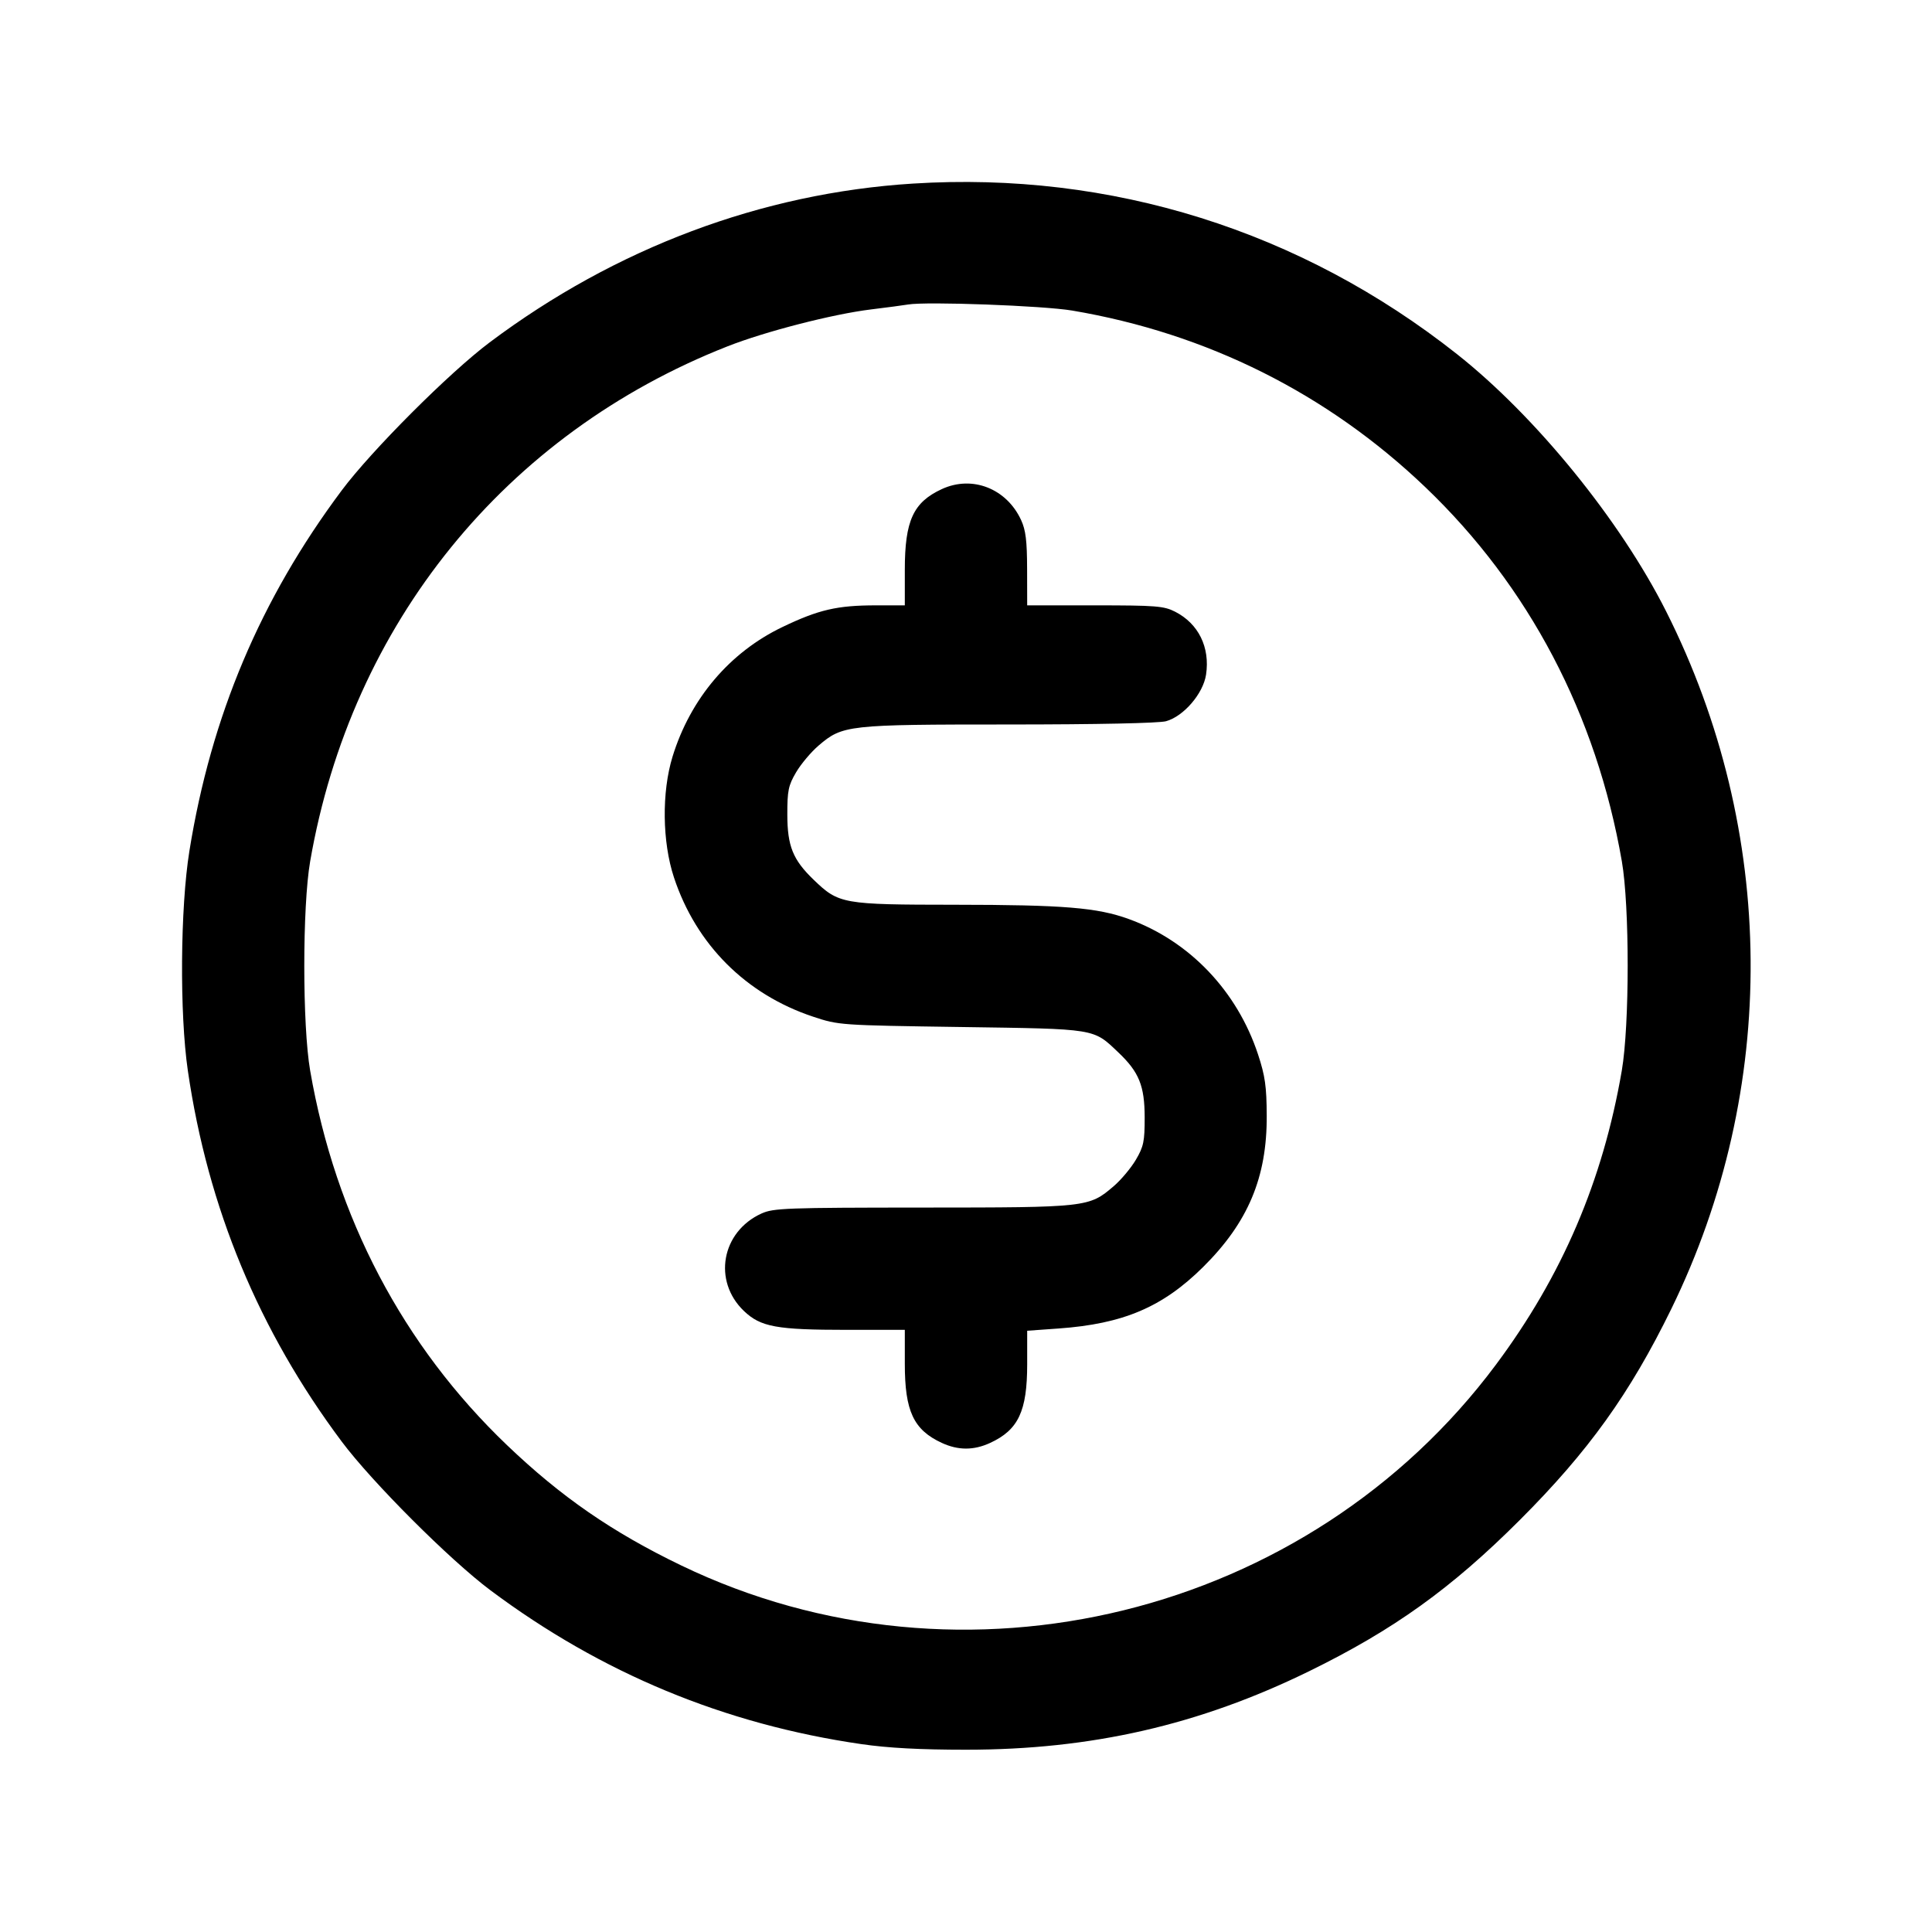 <svg fill="currentColor" viewBox="0 0 256 256" xmlns="http://www.w3.org/2000/svg"><path d="M120.960 24.326 C 100.935 25.586,81.587 32.844,64.891 45.360 C 59.554 49.360,49.234 59.686,45.276 64.986 C 34.512 79.399,27.973 94.882,25.095 112.768 C 23.886 120.283,23.787 134.307,24.890 141.867 C 27.542 160.046,34.293 176.318,45.279 191.014 C 49.299 196.392,59.608 206.701,64.986 210.721 C 79.686 221.710,96.000 228.476,114.133 231.105 C 117.683 231.620,121.936 231.847,128.000 231.847 C 144.598 231.847,158.874 228.583,173.440 221.458 C 184.661 215.968,192.320 210.472,201.396 201.396 C 210.475 192.317,215.974 184.654,221.456 173.440 C 235.707 144.287,235.458 110.173,220.780 81.026 C 214.698 68.950,203.517 55.194,193.067 46.931 C 172.349 30.550,147.221 22.673,120.960 24.326 M142.080 41.152 C 159.933 44.170,175.895 52.156,188.870 64.559 C 202.597 77.682,211.532 94.696,214.904 114.133 C 215.937 120.088,215.932 135.829,214.895 141.867 C 212.390 156.454,206.990 169.066,198.207 180.843 C 173.373 214.141,127.558 225.417,90.240 207.417 C 81.119 203.017,74.345 198.338,67.182 191.490 C 53.399 178.314,44.463 161.314,41.098 141.867 C 40.060 135.867,40.060 120.133,41.098 114.133 C 46.547 82.647,66.943 57.480,96.401 45.891 C 101.417 43.918,110.346 41.621,115.413 41.001 C 117.525 40.743,119.733 40.449,120.320 40.349 C 122.762 39.932,138.241 40.503,142.080 41.152 M124.800 64.806 C 121.010 66.556,119.893 68.990,119.893 75.506 L 119.893 80.213 116.074 80.213 C 110.935 80.213,108.477 80.782,103.680 83.082 C 96.679 86.438,91.477 92.574,89.113 100.267 C 87.668 104.969,87.746 111.558,89.303 116.267 C 92.241 125.153,98.830 131.750,107.724 134.710 C 111.130 135.844,111.228 135.851,127.360 136.085 C 145.411 136.347,144.814 136.250,148.196 139.460 C 150.930 142.055,151.669 143.881,151.675 148.053 C 151.679 151.244,151.539 151.919,150.510 153.671 C 149.866 154.766,148.548 156.339,147.580 157.168 C 144.293 159.981,144.137 159.999,122.271 160.009 C 104.180 160.018,102.477 160.081,100.903 160.796 C 95.592 163.208,94.418 169.748,98.582 173.719 C 100.793 175.828,102.903 176.213,112.234 176.213 L 119.893 176.213 119.893 180.707 C 119.893 186.991,121.050 189.463,124.800 191.194 C 126.967 192.194,129.033 192.194,131.200 191.194 C 134.939 189.468,136.107 186.986,136.107 180.765 L 136.107 176.330 140.267 176.033 C 148.831 175.422,154.049 173.205,159.402 167.903 C 165.374 161.987,167.887 156.017,167.848 147.840 C 167.830 143.955,167.632 142.558,166.699 139.724 C 163.927 131.311,157.614 124.696,149.569 121.776 C 145.388 120.258,140.954 119.894,126.518 119.884 C 111.626 119.873,111.151 119.789,107.804 116.563 C 105.061 113.920,104.331 112.112,104.325 107.947 C 104.321 104.756,104.461 104.081,105.490 102.329 C 106.134 101.234,107.470 99.646,108.458 98.800 C 111.648 96.069,112.268 96.000,133.731 95.998 C 145.365 95.996,153.573 95.825,154.512 95.564 C 156.844 94.916,159.432 91.899,159.809 89.389 C 160.351 85.775,158.806 82.634,155.710 81.055 C 154.223 80.296,153.176 80.213,145.084 80.213 L 136.107 80.213 136.097 75.413 C 136.090 71.662,135.916 70.240,135.300 68.907 C 133.370 64.725,128.823 62.949,124.800 64.806 " stroke="none" fill-rule="evenodd"></path></svg>